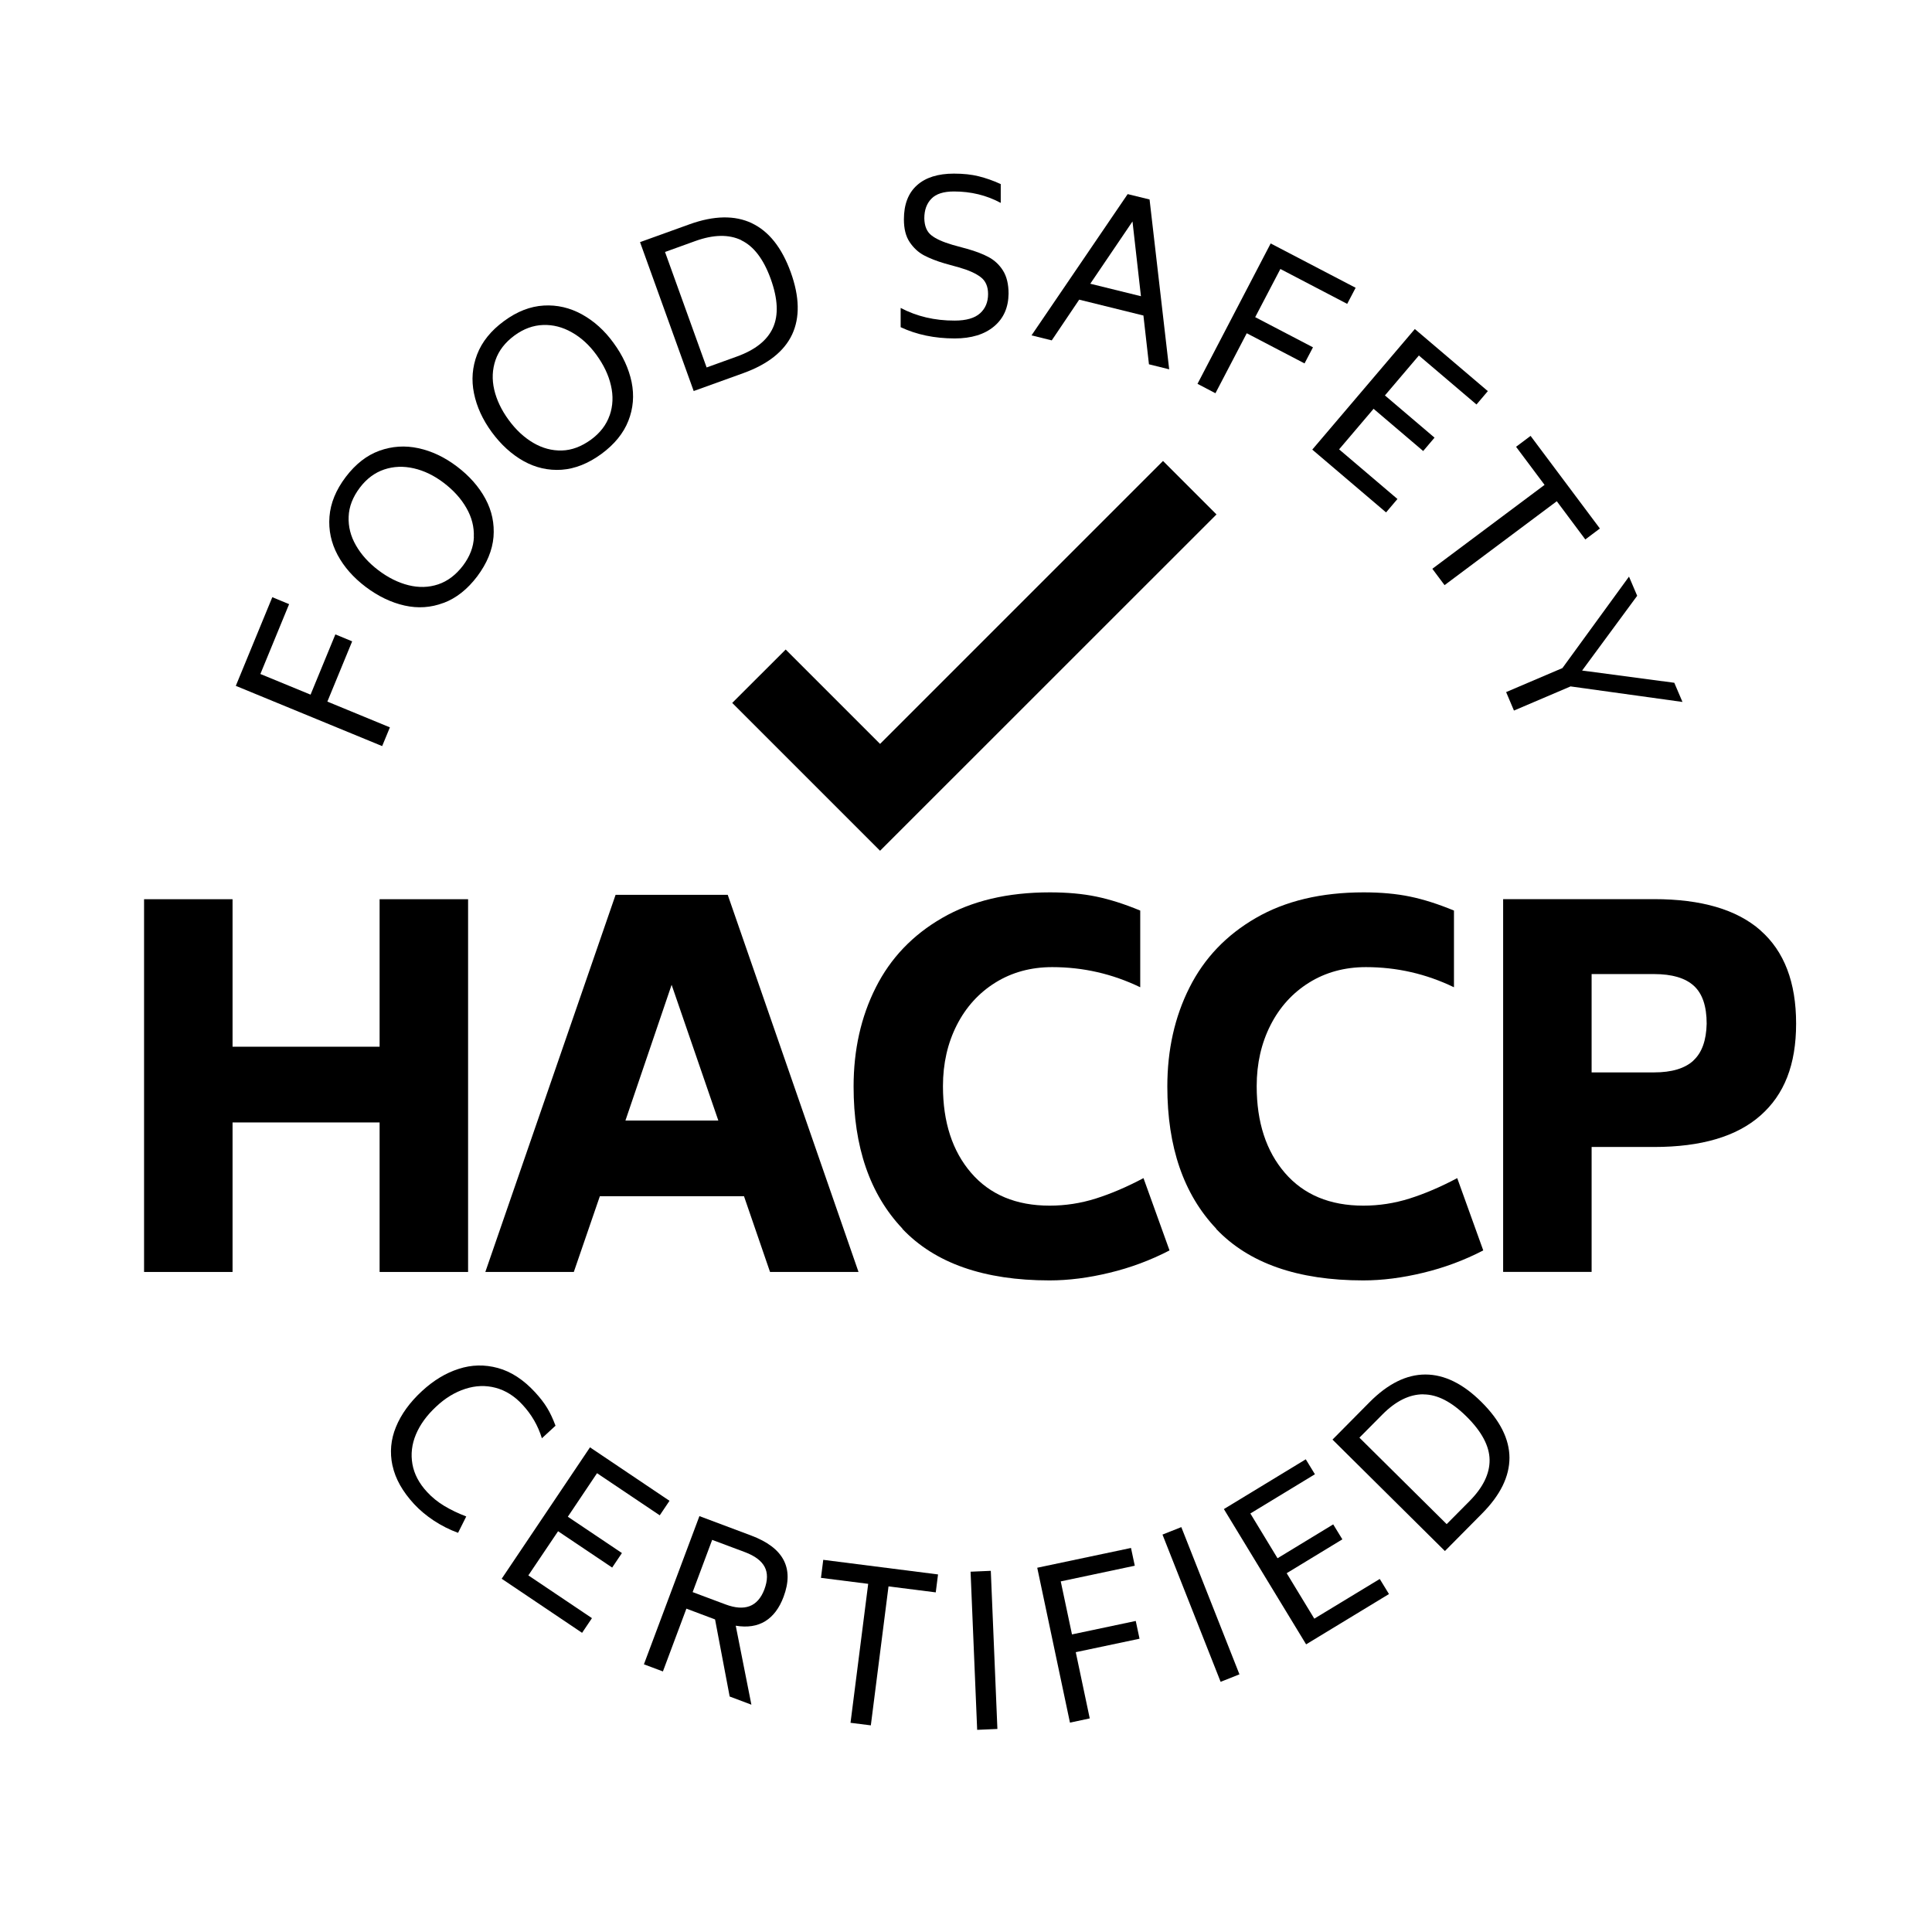 <?xml version="1.0" encoding="UTF-8"?><svg id="Layer_1" xmlns="http://www.w3.org/2000/svg" viewBox="0 0 219.66 218.91"><path d="M29.6,76.63l5.71,2.35,2.82-6.85,1.91.79-2.82,6.85,7.11,2.93-.88,2.13-16.64-6.85,4.15-10.08,1.91.79-3.27,7.95Z" fill="#000" stroke-width="0"/><path d="M50.42,68.55c-1.43.54-2.9.64-4.42.3-1.52-.34-3-1.05-4.42-2.12-1.4-1.06-2.47-2.27-3.2-3.64-.73-1.37-1.04-2.82-.92-4.35.12-1.53.73-3.03,1.85-4.51,1.11-1.46,2.38-2.46,3.82-2.98,1.44-.52,2.92-.62,4.44-.29,1.53.33,2.98,1.02,4.37,2.07,1.43,1.08,2.51,2.31,3.25,3.68.74,1.37,1.04,2.82.92,4.34-.13,1.52-.75,3.01-1.85,4.48-1.12,1.48-2.39,2.48-3.82,3.02ZM53.87,61.06c.05-1.14-.23-2.24-.84-3.3-.6-1.06-1.47-2.02-2.59-2.87-1.08-.82-2.21-1.37-3.39-1.64-1.17-.27-2.3-.23-3.37.13-1.07.36-2,1.05-2.77,2.07-.8,1.06-1.23,2.16-1.27,3.29-.05,1.14.23,2.23.83,3.27.6,1.05,1.45,1.99,2.54,2.82,1.12.85,2.27,1.42,3.44,1.71,1.17.29,2.29.26,3.37-.1,1.07-.36,2.01-1.07,2.82-2.13.78-1.04,1.2-2.12,1.24-3.26Z" fill="#000" stroke-width="0"/><path d="M63.87,53.41c-1.52.1-2.96-.22-4.33-.98-1.36-.76-2.57-1.86-3.63-3.3-1.04-1.42-1.71-2.89-2.02-4.41-.31-1.52-.19-3,.36-4.43.55-1.43,1.57-2.7,3.06-3.79,1.48-1.09,2.98-1.67,4.51-1.76,1.53-.09,2.97.25,4.34,1,1.37.76,2.57,1.83,3.59,3.24,1.06,1.44,1.74,2.93,2.06,4.45.31,1.53.19,3-.37,4.42-.56,1.42-1.58,2.67-3.06,3.76-1.49,1.09-3,1.69-4.52,1.8ZM69.32,47.22c.37-1.08.42-2.21.14-3.4-.27-1.19-.83-2.35-1.66-3.49-.8-1.1-1.73-1.95-2.78-2.54-1.05-.6-2.14-.88-3.27-.84-1.13.04-2.21.43-3.25,1.19-1.07.79-1.79,1.72-2.16,2.79-.37,1.08-.42,2.2-.15,3.37.27,1.17.82,2.32,1.63,3.43.83,1.14,1.77,2.01,2.81,2.62,1.04.61,2.12.9,3.25.87,1.13-.03,2.23-.45,3.31-1.23,1.05-.77,1.75-1.69,2.12-2.76Z" fill="#000" stroke-width="0"/><path d="M85.48,25.38c1.94.92,3.41,2.78,4.42,5.56,1.01,2.8,1.06,5.16.16,7.09-.9,1.92-2.76,3.39-5.56,4.4l-5.63,2.03-6.1-16.93,5.63-2.03c2.78-1,5.15-1.04,7.09-.12ZM84.29,27.31c-1.42-.68-3.16-.65-5.22.09l-3.46,1.25,4.73,13.13,3.46-1.25c2.07-.75,3.43-1.83,4.08-3.26.65-1.43.57-3.29-.26-5.58-.81-2.23-1.92-3.69-3.34-4.37Z" fill="#000" stroke-width="0"/><path d="M102.4,37.19v-2.18c1.82.96,3.87,1.45,6.15,1.44,1.31,0,2.27-.28,2.88-.83.61-.55.91-1.28.91-2.19,0-.85-.28-1.5-.84-1.92-.56-.43-1.39-.8-2.48-1.11l-1.62-.45c-.92-.27-1.7-.58-2.35-.92-.65-.35-1.19-.85-1.63-1.51-.44-.66-.65-1.51-.65-2.58,0-1.69.49-2.98,1.48-3.87.99-.89,2.39-1.33,4.21-1.33,1.06,0,2,.1,2.8.3.81.2,1.65.49,2.52.89v2.14c-1.61-.87-3.39-1.3-5.32-1.3-1.17,0-2.03.27-2.56.82-.54.55-.81,1.29-.81,2.24.02.87.28,1.51.8,1.92.51.41,1.32.77,2.41,1.09l1.64.45c.97.27,1.79.58,2.46.94.67.36,1.22.87,1.64,1.54.42.67.63,1.55.63,2.62-.02,1.57-.56,2.81-1.65,3.72-1.08.91-2.58,1.37-4.47,1.37-2.29,0-4.34-.43-6.15-1.28Z" fill="#000" stroke-width="0"/><path d="M129.98,35.87l-7.28-1.8-3.12,4.63-2.3-.57,10.93-16.06,2.49.61,2.23,19.31-2.3-.57-.63-5.56ZM129.72,33.68l-.96-8.5-4.8,7.08,5.76,1.42Z" fill="#000" stroke-width="0"/><path d="M145.57,30.59l-2.86,5.47,6.57,3.43-.96,1.83-6.57-3.43-3.56,6.82-2.04-1.07,8.32-15.96,9.66,5.04-.96,1.83-7.62-3.98Z" fill="#000" stroke-width="0"/><path d="M158.88,56.74l-1.29,1.52-8.39-7.14,11.66-13.71,8.3,7.06-1.29,1.52-6.55-5.57-3.86,4.54,5.64,4.8-1.29,1.52-5.64-4.8-3.92,4.61,6.64,5.65Z" fill="#000" stroke-width="0"/><path d="M180.24,61.33l-3.24-4.34-12.76,9.54-1.39-1.86,12.76-9.54-3.24-4.33,1.65-1.24,7.88,10.53-1.65,1.24Z" fill="#000" stroke-width="0"/><path d="M178.53,78.06l-6.4,2.73-.89-2.1,6.4-2.73,7.57-10.4.93,2.18-6.26,8.5,10.48,1.39.93,2.18-12.75-1.77Z" fill="#000" stroke-width="0"/><path d="M44.62,166.63c-.32-1.49-.19-2.96.4-4.39.59-1.44,1.57-2.8,2.96-4.08,1.3-1.2,2.69-2.05,4.17-2.52,1.47-.48,2.96-.51,4.46-.1,1.5.41,2.91,1.33,4.22,2.75.57.62,1.03,1.21,1.38,1.79.35.57.66,1.25.95,2.02l-1.55,1.43c-.44-1.43-1.17-2.71-2.22-3.83-.9-.98-1.92-1.61-3.04-1.91-1.13-.3-2.27-.26-3.45.12-1.17.38-2.27,1.04-3.3,2.01-1.07.99-1.84,2.05-2.31,3.17s-.6,2.25-.4,3.38c.2,1.13.76,2.19,1.67,3.17.57.62,1.22,1.14,1.95,1.58.73.44,1.56.84,2.5,1.2l-.93,1.86c-.97-.35-1.89-.82-2.76-1.39-.87-.58-1.61-1.2-2.24-1.88-1.31-1.42-2.13-2.87-2.45-4.36Z" fill="#000" stroke-width="0"/><path d="M67.29,184l-1.11,1.65-9.14-6.15,10.04-14.94,9.04,6.08-1.11,1.65-7.13-4.79-3.32,4.95,6.15,4.13-1.11,1.65-6.15-4.13-3.38,5.02,7.23,4.86Z" fill="#000" stroke-width="0"/><path d="M81.31,184.13l-3.27-1.23-2.67,7.14-2.16-.81,6.31-16.85,5.89,2.21c3.68,1.38,4.9,3.7,3.68,6.96-.48,1.29-1.18,2.22-2.09,2.78s-2.03.73-3.35.51l1.78,8.98-2.47-.93-1.66-8.76ZM78.75,181.02l3.74,1.4c2.19.82,3.66.26,4.41-1.69.39-1.04.4-1.9.03-2.59-.37-.69-1.11-1.24-2.22-1.66l-3.74-1.4-2.22,5.94Z" fill="#000" stroke-width="0"/><path d="M106.39,181.05l-5.37-.68-2.01,15.8-2.31-.29,2.01-15.8-5.37-.68.26-2.05,13.05,1.66-.26,2.05Z" fill="#000" stroke-width="0"/><path d="M110.35,178.7l2.3-.1.75,17.98-2.3.1-.75-17.98Z" fill="#000" stroke-width="0"/><path d="M120.6,179.79l1.28,6.04,7.25-1.53.43,2.02-7.25,1.53,1.59,7.53-2.25.48-3.72-17.61,10.66-2.25.43,2.02-8.41,1.78Z" fill="#000" stroke-width="0"/><path d="M132.17,174.48l2.14-.85,6.61,16.74-2.14.85-6.61-16.74Z" fill="#000" stroke-width="0"/><path d="M156.88,179.54l1.04,1.7-9.42,5.72-9.35-15.38,9.31-5.66,1.04,1.7-7.34,4.46,3.09,5.09,6.33-3.85,1.04,1.7-6.33,3.85,3.14,5.17,7.45-4.52Z" fill="#000" stroke-width="0"/><path d="M162.06,156.28c2.15,0,4.28,1.04,6.38,3.13,2.11,2.1,3.17,4.21,3.18,6.33,0,2.13-1.03,4.25-3.13,6.36l-4.21,4.25-12.78-12.67,4.21-4.25c2.08-2.1,4.2-3.15,6.35-3.15ZM161.82,158.53c-1.58,0-3.14.77-4.67,2.32l-2.59,2.61,9.92,9.83,2.59-2.61c1.55-1.56,2.31-3.13,2.29-4.7-.02-1.57-.9-3.22-2.63-4.93-1.69-1.67-3.32-2.51-4.9-2.51Z" fill="#000" stroke-width="0"/><path d="M53.22,102.24v42.38h-10.06v-17h-16.72v17h-10.06v-42.38h10.06v16.77h16.72v-16.77h10.06Z" fill="#000" stroke-width="0"/><path d="M84.58,136.01h-16.38l-2.96,8.61h-10.06l14.81-42.88h12.75l14.87,42.88h-10.06l-2.96-8.61ZM81.67,127.4l-5.31-15.43-5.25,15.43h10.57Z" fill="#000" stroke-width="0"/><path d="M102.61,139.7c-3.71-3.91-5.56-9.3-5.56-16.16,0-4.17.84-7.93,2.52-11.26,1.68-3.34,4.19-5.97,7.55-7.91,3.35-1.94,7.44-2.91,12.24-2.91,1.98,0,3.74.16,5.28.48,1.55.32,3.21.85,5,1.59v8.72c-3.17-1.53-6.5-2.29-10.01-2.29-2.42,0-4.58.59-6.46,1.76-1.88,1.17-3.35,2.79-4.39,4.84-1.04,2.05-1.57,4.36-1.57,6.93,0,4.1,1.07,7.39,3.21,9.87,2.14,2.48,5.12,3.72,8.92,3.72,1.79,0,3.54-.27,5.25-.81,1.71-.54,3.52-1.31,5.42-2.32l2.96,8.22c-2.16,1.12-4.44,1.97-6.82,2.54-2.39.58-4.66.87-6.82.87-7.45,0-13.04-1.96-16.74-5.87Z" fill="#000" stroke-width="0"/><path d="M138.28,139.7c-3.71-3.91-5.56-9.3-5.56-16.16,0-4.17.84-7.93,2.52-11.26,1.68-3.34,4.19-5.97,7.55-7.91,3.35-1.94,7.44-2.91,12.24-2.91,1.97,0,3.74.16,5.28.48,1.55.32,3.21.85,5,1.59v8.72c-3.17-1.53-6.5-2.29-10.01-2.29-2.42,0-4.58.59-6.46,1.76-1.88,1.17-3.35,2.79-4.39,4.84-1.04,2.05-1.57,4.36-1.57,6.93,0,4.1,1.07,7.39,3.21,9.87,2.14,2.48,5.12,3.72,8.92,3.72,1.79,0,3.54-.27,5.25-.81,1.71-.54,3.52-1.31,5.42-2.32l2.96,8.22c-2.16,1.12-4.44,1.97-6.82,2.54-2.39.58-4.66.87-6.82.87-7.46,0-13.04-1.96-16.74-5.87Z" fill="#000" stroke-width="0"/><path d="M200.16,105.79c2.7,2.37,4.05,5.9,4.05,10.59s-1.35,8.07-4.05,10.45c-2.7,2.39-6.74,3.58-12.1,3.58h-7.1v14.2h-10.06v-42.38h17.16c5.37,0,9.4,1.18,12.1,3.55ZM192.53,120.58c.97-.89,1.47-2.29,1.51-4.19,0-1.98-.48-3.41-1.45-4.3-.97-.89-2.48-1.34-4.53-1.34h-7.1v11.18h7.1c2.01,0,3.5-.45,4.47-1.34Z" fill="#000" stroke-width="0"/><polygon points="100.06 96.73 83.25 79.92 89.33 73.85 100.06 84.58 132.23 52.41 138.31 58.49 100.06 96.73" fill="#000" stroke-width="0"/></svg>